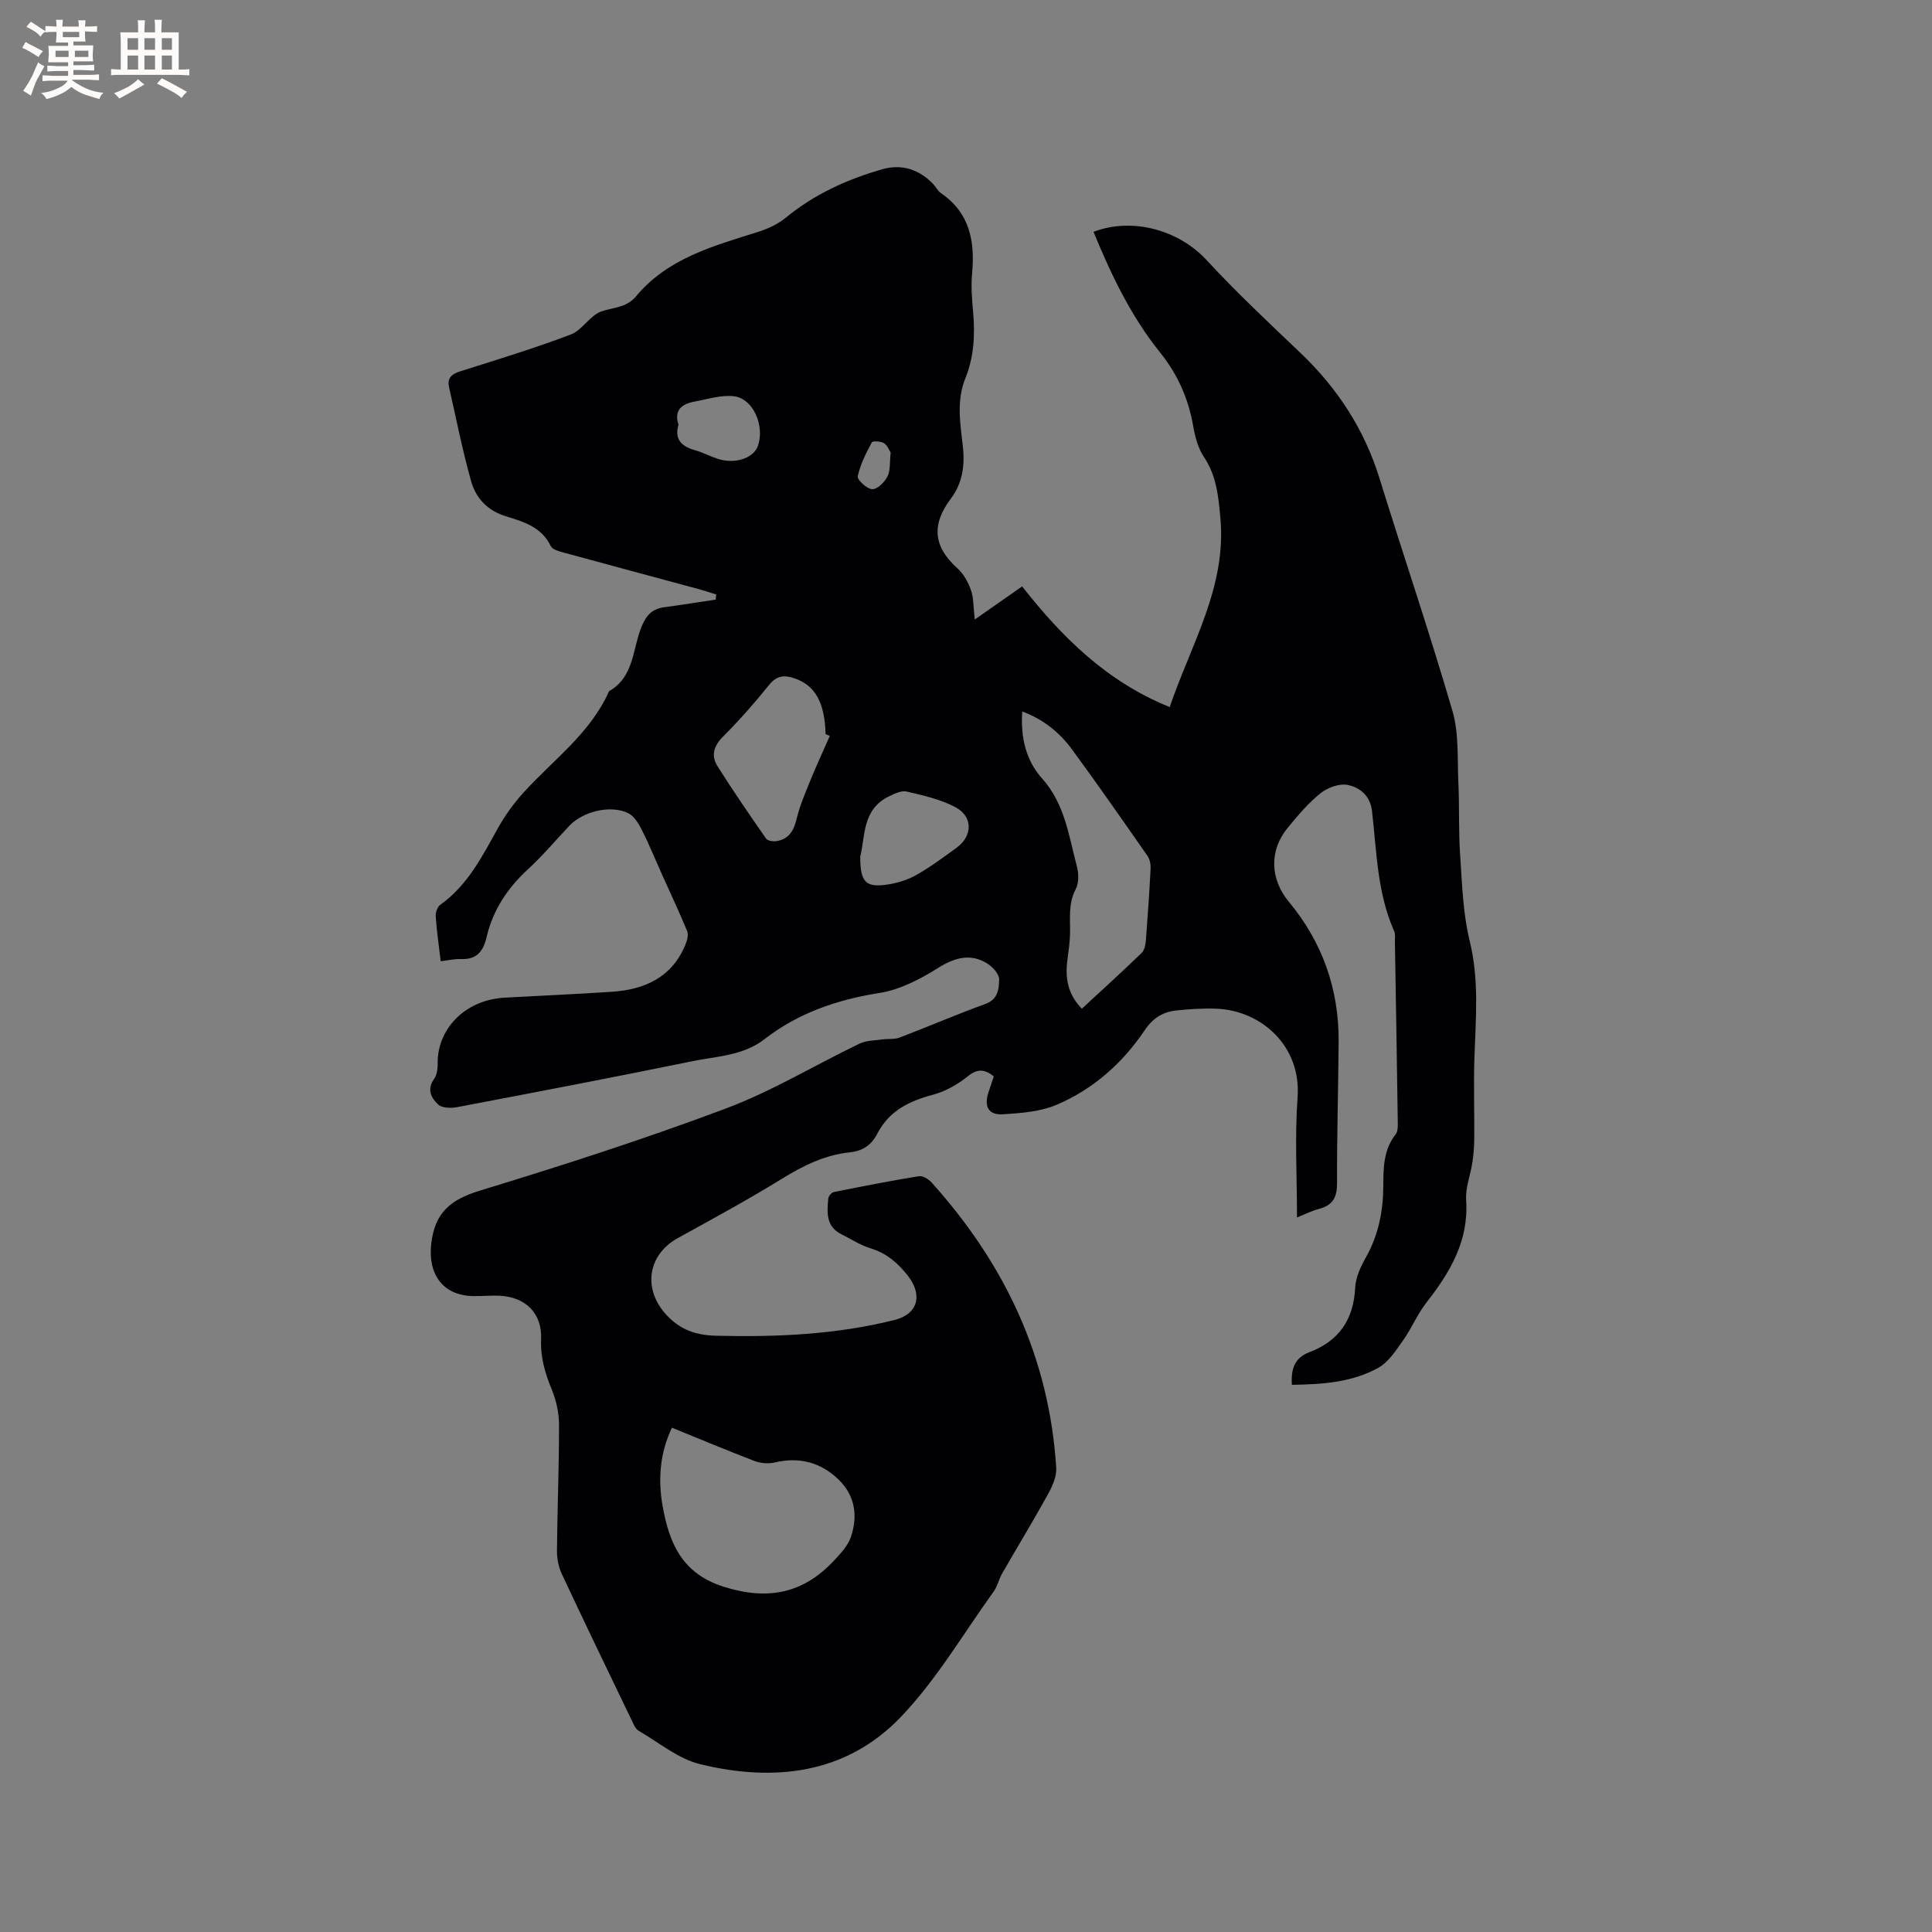 <svg enable-background="new 0 0 400 400" viewBox="0 0 400 400" xmlns="http://www.w3.org/2000/svg"><rect x="0" y="0" width="400" height="400" fill="#808080" stroke="none"/><path d="m91.24 199.01c-.4-3.42-.83-6.35-1.03-9.29-.05-.79.34-1.95.93-2.38 5.67-4.04 8.68-10 11.93-15.85 1.47-2.64 3.28-5.15 5.31-7.39 6.16-6.79 13.85-12.27 17.72-21 5.27-2.97 4.83-8.9 6.8-13.53 1.02-2.41 2.3-3.55 4.74-3.87 3.52-.46 7.03-1.04 10.55-1.56.03-.36.06-.71.09-1.07-1.22-.37-2.43-.77-3.65-1.11-9.3-2.52-18.61-5-27.9-7.55-.97-.27-2.36-.62-2.7-1.35-1.88-3.94-5.63-5.05-9.21-6.14-3.88-1.18-6.28-3.75-7.28-7.29-1.8-6.4-3.08-12.94-4.56-19.42-.45-1.95.53-2.77 2.33-3.34 7.67-2.42 15.37-4.77 22.88-7.62 2.37-.9 3.94-3.95 6.31-4.77 2.51-.87 5.18-.73 7.19-3.14 6.54-7.84 15.94-10.4 25.17-13.3 2.07-.65 4.19-1.62 5.84-2.98 5.94-4.88 12.75-7.96 20.02-10.03 3.92-1.12 7.55.02 10.45 3.03.59.61.97 1.47 1.65 1.93 5.97 4.09 7.06 9.96 6.44 16.63-.24 2.62-.03 5.31.21 7.94.42 4.71.19 9.34-1.6 13.75-1.89 4.67-1.05 9.45-.52 14.12.45 4.04-.13 7.69-2.48 10.8-4.07 5.38-3.64 9.97 1.37 14.45 1.27 1.13 2.19 2.85 2.78 4.48.56 1.53.47 3.3.8 6.1 3.66-2.56 6.69-4.67 9.8-6.85 8.21 10.44 17.47 19.7 30.55 24.98 4.43-13.02 11.8-24.86 10.5-39.11-.4-4.43-.78-8.76-3.41-12.67-1.25-1.86-1.85-4.28-2.25-6.54-1-5.67-3.26-10.66-6.87-15.15-6.03-7.5-10.1-16.08-13.74-24.92 8.12-3.1 17.68-.33 23.36 5.8 6.18 6.68 12.83 12.93 19.43 19.21 7.68 7.31 13.27 15.84 16.42 26.02 4.98 16.08 10.4 32.02 15.11 48.18 1.36 4.65.99 9.84 1.22 14.79.23 4.98.02 9.98.36 14.94.41 5.99.57 12.12 1.99 17.9 2 8.14 1.23 16.18.97 24.3-.18 5.5.01 11.01-.03 16.51-.01 1.68-.14 3.36-.39 5.02-.39 2.61-1.46 5.24-1.29 7.79.57 8.47-3.34 14.98-8.25 21.26-1.86 2.38-3.04 5.3-4.8 7.78-1.48 2.08-3.01 4.5-5.12 5.68-5.48 3.05-11.65 3.44-17.91 3.53-.21-3.2.52-5.58 3.61-6.75 6.15-2.33 9.18-6.77 9.5-13.38.1-2.11 1.12-4.31 2.19-6.21 2.64-4.67 3.61-9.64 3.63-14.92.01-3.7.05-7.42 2.55-10.59.5-.63.46-1.8.44-2.71-.17-12.39-.38-24.78-.59-37.16-.01-.74.13-1.57-.15-2.2-3.53-7.93-3.62-16.49-4.59-24.87-.37-3.19-2.5-4.88-5.01-5.4-1.72-.36-4.16.53-5.62 1.69-2.54 2.03-4.69 4.59-6.78 7.12-3.9 4.71-3.73 10.63.18 15.35 6.97 8.41 10.4 18.11 10.32 29.02-.07 9.75-.37 19.51-.33 29.26.01 2.87-.82 4.54-3.64 5.3-1.7.45-3.3 1.27-4.65 1.81 0-8.4-.48-16.68.12-24.89.78-10.61-7.49-17.97-16.81-18.34-2.74-.11-5.51.08-8.24.36-2.83.29-4.91 1.57-6.64 4.15-4.57 6.8-10.66 12.18-18.21 15.39-3.37 1.43-7.34 1.72-11.08 1.96-3.04.2-3.99-1.61-3-4.6.36-1.08.73-2.17 1.09-3.25-1.95-1.54-3.42-1.61-5.41 0-2.08 1.68-4.61 3.11-7.18 3.8-4.93 1.31-9.09 3.33-11.53 8.06-1.19 2.32-2.98 3.59-5.72 3.87-5.14.54-9.63 2.76-14.03 5.47-7.03 4.33-14.29 8.28-21.52 12.26-6.44 3.55-7.31 10.79-2.24 16.09 2.91 3.04 6.15 4.05 10.13 4.15 12.44.3 24.8-.22 36.93-3.26 4.88-1.22 5.9-5.17 2.76-9.18-2.09-2.67-4.43-4.66-7.74-5.67-2.1-.64-4-1.91-5.99-2.89-3.24-1.61-3.01-4.55-2.73-7.43.05-.48.66-1.22 1.11-1.31 5.88-1.18 11.76-2.34 17.68-3.3.79-.13 1.98.64 2.61 1.33 15.15 16.82 24.37 36.28 25.79 59.08.11 1.77-.79 3.77-1.69 5.41-3.06 5.54-6.36 10.96-9.51 16.45-.68 1.19-.96 2.63-1.75 3.73-6.35 8.81-11.91 18.39-19.38 26.13-11.3 11.69-26.12 13.32-41.34 9.63-4.56-1.1-8.59-4.49-12.79-6.94-.65-.38-1.03-1.32-1.39-2.07-4.87-10.11-9.75-20.21-14.51-30.38-.68-1.46-1.02-3.22-1.01-4.83.08-8.69.44-17.38.43-26.07 0-2.45-.58-5.04-1.51-7.31-1.39-3.38-2.36-6.68-2.2-10.41.23-5.26-3.12-8.67-8.43-8.98-1.9-.11-3.82.1-5.72.06-6.31-.15-9.29-4.65-8.6-10.79.74-6.58 4.07-9.21 10.13-11.06 17.1-5.21 34.15-10.71 50.88-16.99 9.55-3.58 18.41-8.97 27.65-13.42 1.38-.66 3.1-.65 4.68-.87 1.22-.18 2.55.02 3.66-.4 5.93-2.26 11.76-4.79 17.73-6.95 2.65-.96 2.81-3.12 2.85-5.07.02-1.08-1.25-2.51-2.31-3.21-3.49-2.28-6.85-1.36-10.34.83-3.68 2.31-7.85 4.49-12.06 5.16-8.78 1.39-16.83 4.12-23.84 9.56-4.47 3.47-9.9 3.54-15.01 4.59-16.18 3.32-32.41 6.41-48.64 9.5-1.27.24-3.13.21-3.93-.53-1.42-1.31-2.43-3.14-.84-5.33.62-.86.74-2.23.73-3.36-.05-6.78 5.46-12.96 13.81-13.44 7.4-.42 14.81-.73 22.2-1.22 6.9-.45 12.56-3.01 15.33-9.89.33-.82.61-1.95.31-2.68-1.65-3.99-3.49-7.89-5.26-11.83-1.38-3.07-2.64-6.19-4.16-9.19-.66-1.31-1.61-2.84-2.83-3.42-3.71-1.74-9.34-.33-12.17 2.67-2.84 3.01-5.52 6.19-8.55 8.98-4.26 3.92-7.29 8.51-8.58 14.13-.69 2.98-2.14 4.6-5.35 4.45-1.3-.04-2.56.27-4.13.45zm47.87 96.58c-2.51 5.32-2.9 10.74-1.92 16.24 1.37 7.68 4.03 14 12.74 16.72 9.09 2.84 16.4 1.36 22.76-5.47 1.33-1.43 2.82-2.99 3.44-4.77 1.54-4.39.92-8.68-2.54-12.01-3.65-3.51-8.06-4.72-13.13-3.52-1.31.31-2.93.2-4.2-.28-5.71-2.18-11.35-4.56-17.15-6.91zm84.88-86.75c4.2-3.89 8.34-7.65 12.36-11.53.59-.57.82-1.69.89-2.58.39-4.96.72-9.93.98-14.9.04-.87-.16-1.94-.65-2.63-5.14-7.38-10.28-14.76-15.6-22.01-2.57-3.51-5.89-6.24-10.32-7.88-.39 5.35.77 10.14 4.08 13.83 4.75 5.3 5.55 11.93 7.24 18.29.38 1.45.41 3.39-.25 4.65-1.6 3.03-1.11 6.13-1.18 9.25-.04 1.79-.31 3.58-.54 5.36-.49 3.7 0 7.11 2.99 10.15zm-52.19-56.48c-.29-.12-.58-.25-.87-.37-.18-6.6-2.18-10.12-6.49-11.57-2.08-.7-3.65-.55-5.21 1.39-2.98 3.71-6.15 7.3-9.51 10.67-1.96 1.96-2.55 3.98-1.16 6.17 3.2 5.08 6.61 10.03 10.04 14.96.33.48 1.5.65 2.2.53 2.51-.42 3.54-2.13 4.12-4.56.65-2.73 1.78-5.35 2.84-7.96 1.27-3.12 2.69-6.18 4.04-9.26zm6.3 24.96c0 5.34 1.13 6.49 5.66 5.81 2.04-.3 4.15-.95 5.93-1.96 2.92-1.66 5.66-3.68 8.38-5.67 3.32-2.43 3.4-6.43-.26-8.38-3.07-1.64-6.65-2.43-10.1-3.24-1.11-.26-2.57.47-3.72 1.03-5.56 2.73-4.82 8.35-5.89 12.41zm-37.63-89.39c-.87 3.01.6 4.48 3.34 5.25 1.61.46 3.13 1.26 4.72 1.79 3.62 1.22 7.57-.1 8.43-2.76 1.35-4.15-1.02-9.64-4.93-10.16-2.64-.35-5.48.6-8.2 1.09-2.63.48-4.34 1.74-3.36 4.79zm43.93 5.77c-.25-.38-.63-1.45-1.38-1.94-.65-.42-2.36-.5-2.53-.17-1.19 2.25-2.39 4.58-2.9 7.02-.15.72 1.9 2.63 2.99 2.67 1.06.04 2.55-1.44 3.15-2.61.64-1.22.44-2.87.67-4.97z" fill="#010103"/><g fill="#fcfbfa"><path d="m6.8 9.5c.6.3 1.3.7 2.1 1.1-.4.4-.7.8-.9 1.2-.7-.4-1.3-.8-1.8-1.1s-1.1-.6-1.6-.8c.2-.4.5-.8.7-1.2.4.2.8.5 1.5.8zm.9 6.9c-.3.6-.5 1.1-.7 1.7s-.4 1.1-.6 1.7c-.6-.4-1.1-.7-1.6-1 .7-1 1.2-1.8 1.5-2.4.3-.5.6-1.1.8-1.7.3-.6.5-1.2.8-1.8.3.3.8.6 1.3.8-.7 1.3-1.2 2.2-1.5 2.7zm.1-11c.4.3 1 .7 1.7 1.1-.5.2-.8.6-1.1 1.1-.5-.6-1-1-1.4-1.2s-.9-.6-1.5-.8c.2-.4.5-.7.9-1.1.5.3.9.6 1.4.9zm10.5 13.1c1 .4 2 .6 3.1.7-.4.4-.7.8-.8 1.3-.9-.2-1.9-.6-3-.9-1-.4-2-.9-2.8-1.6-.5.4-1.1.9-1.9 1.3s-1.9.9-3.3 1.2c-.1-.3-.5-.8-1.1-1.3 1 0 2.1-.3 3.2-.8 1.2-.5 1.9-1 2.3-1.7h-3.2c-.4 0-1 0-2 .1v-1.2c1 0 1.7.1 2 .1h3.3v-1h-2.3c-.2 0-.9 0-2 .1v-1.2c1.2 0 1.9.1 2 .1h2.3v-.8h-4.1c0-.7.1-1.2.1-1.6 0-.5 0-1.1-.1-1.8h4.1v-.7h-2.5c0-.6.1-1.1.1-1.6v-.6h-.5c-.4 0-1 0-1.8.1v-1.3c1.2 0 1.9.1 2.1.1h.2c0-.3 0-.8-.1-1.4h1.4c0 .6-.1 1-.1 1.4h3.4c0-.4 0-.8-.1-1.3h1.5c0 .4-.1.9-.1 1.3.7 0 1.5 0 2.5-.1v1.2c-1 0-1.8-.1-2.5-.1v.6c0 .3 0 .8.1 1.5h-2.5v.8h4.1c0 .7-.1 1.3-.1 1.8s0 1 .1 1.5h-4.1v.8h1.4c.8 0 1.8 0 2.9-.1v1.2c-1 0-1.9-.1-2.8-.1h-1.5v1h3.2c.3 0 1 0 2.1-.1v1.2c-1.1 0-1.8-.1-2.1-.1h-3.4l-.1.1c1.4 1 2.4 1.5 3.4 1.9zm-4.1-6.7v-1.3h-2.7v1.3zm2.2-4.1v-1.1h-3.4v1.1zm1.9 4.1v-1.3h-2.8v1.3z"/><path d="m37 6.7v2.3 5.4c1 0 1.8 0 2.2-.1v1.3c-.6 0-1.5-.1-2.5-.1h-11.9c-.7 0-1.3 0-1.8.1v-1.3c.5 0 1.1.1 2 .1v-5.2c0-1 0-1.8-.1-2.5h3.7c0-1.3 0-2.1-.1-2.5h1.5c0 .4-.1 1.3-.1 2.5h2.2c0-1.2 0-2.1-.1-2.6h1.5c0 .4-.1 1.3-.1 2.6zm-12.3 13.7c-.3-.4-.7-.8-1.1-1.1 1.1-.4 2.1-.9 2.9-1.3.8-.5 1.5-1 2.1-1.6.4.4.9.8 1.3 1.1-2.5 1.4-4.2 2.4-5.2 2.9zm3.9-10.1v-2.4h-2.2v2.4zm0 4.1v-2.9h-2.2v2.9zm3.5-4.1v-2.4h-2.2v2.4zm0 4.1v-2.9h-2.2v2.9zm.4 2.9 1-1.1c.6.3 1.4.7 2.5 1.3s2 1.1 2.7 1.5c-.4.4-.8.8-1.1 1.3-.8-.8-2.5-1.7-5.1-3zm3.1-7v-2.4h-2.1v2.4zm0 4.1v-2.9h-2.1v2.9z"/></g></svg>